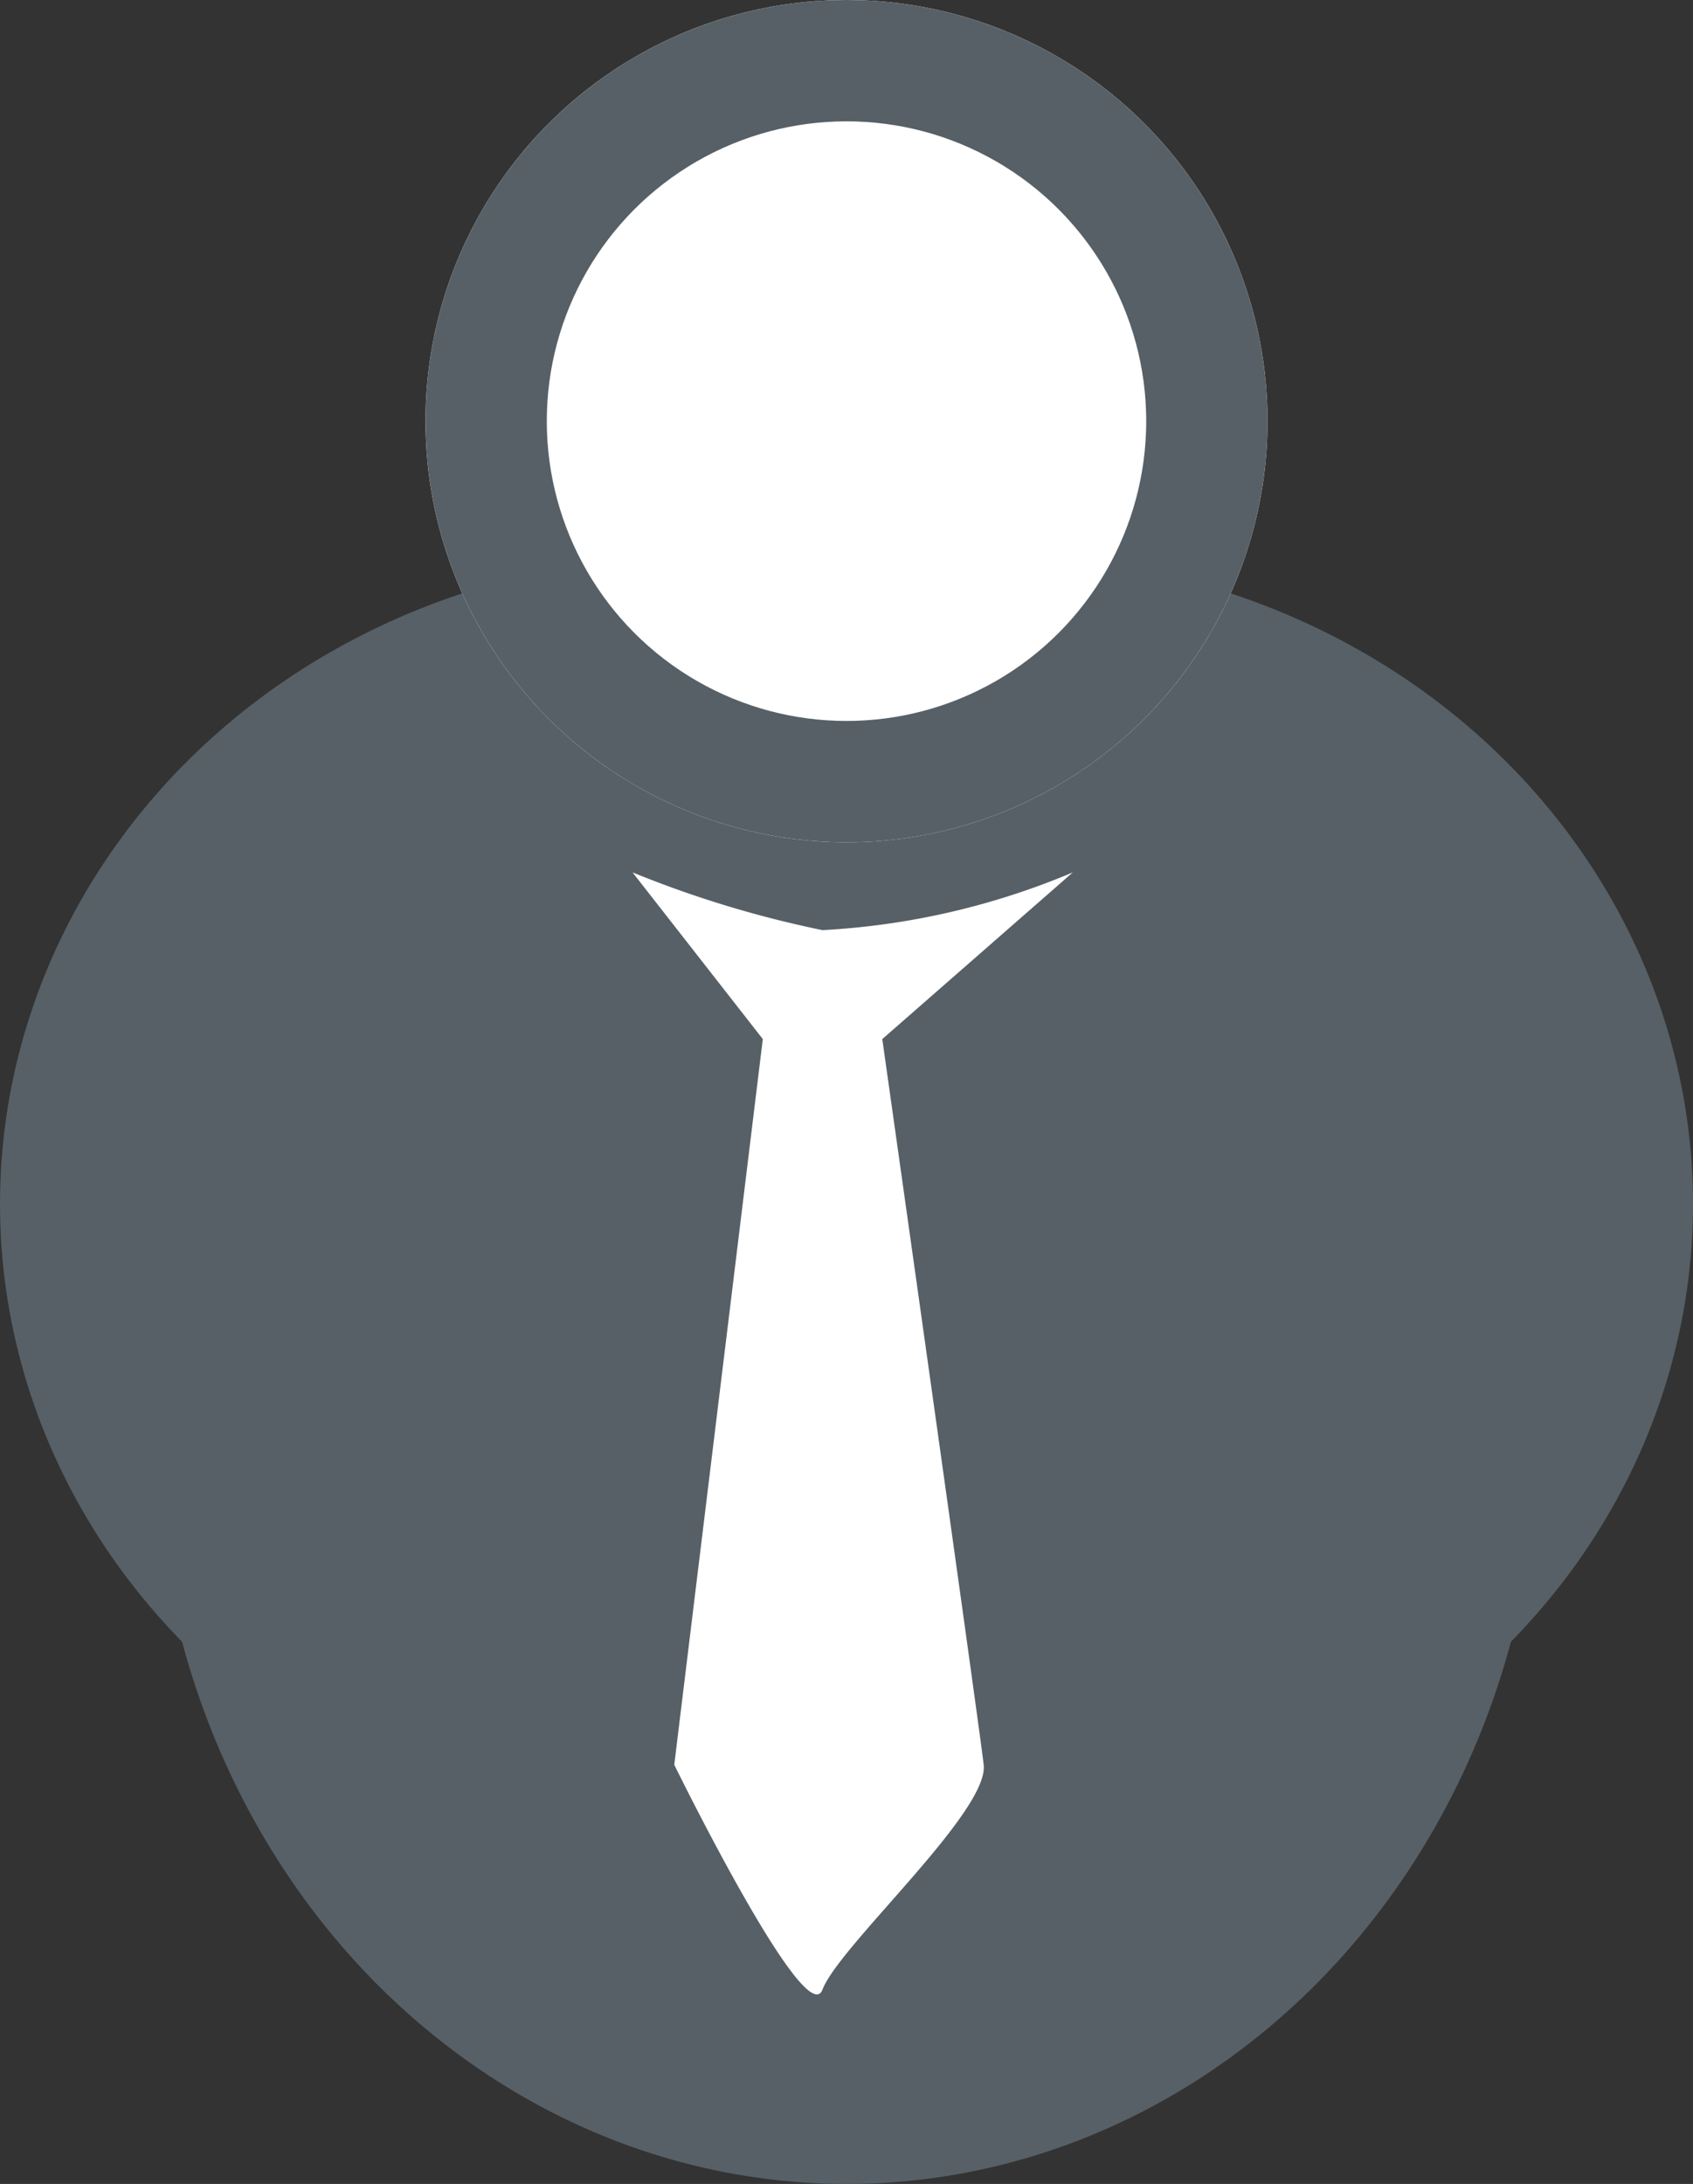 <svg xmlns="http://www.w3.org/2000/svg" width="13.958" height="18" viewBox="0 0 13.958 18">
  <rect x="0" y="0" width="13.958" height="18" fill="#333333" stroke="none"/>
  <g id="Group_1111" data-name="Group 1111" transform="translate(-1222.727 -606)">
    <ellipse id="Ellipse_327" data-name="Ellipse 327" cx="5.706" cy="6.206" rx="5.706" ry="6.206" transform="translate(1224 611.588)" fill="#576066"/>
    <ellipse id="Ellipse_328" data-name="Ellipse 328" cx="5.706" cy="5.336" rx="5.706" ry="5.336" transform="translate(1222.727 610.588)" fill="#576066"/>
    <ellipse id="Ellipse_329" data-name="Ellipse 329" cx="5.706" cy="5.336" rx="5.706" ry="5.336" transform="translate(1225.273 610.588)" fill="#576066"/>
    <g id="Ellipse_326" data-name="Ellipse 326" transform="translate(1226.235 606)" fill="#fff" stroke="#576066" stroke-width="1">
      <circle cx="3.471" cy="3.471" r="3.471" stroke="none"/>
      <circle cx="3.471" cy="3.471" r="2.971" fill="none"/>
    </g>
    <path id="Path_21618" data-name="Path 21618" d="M1227.942,613.19l1.074,1.374-.73,5.981s1.085,2.213,1.222,1.853,1.374-1.466,1.329-1.853-.836-5.981-.836-5.981l1.571-1.374a6.135,6.135,0,0,1-2.064.476A8.83,8.83,0,0,1,1227.942,613.19Z" fill="#fff"/>
  </g>
</svg>
